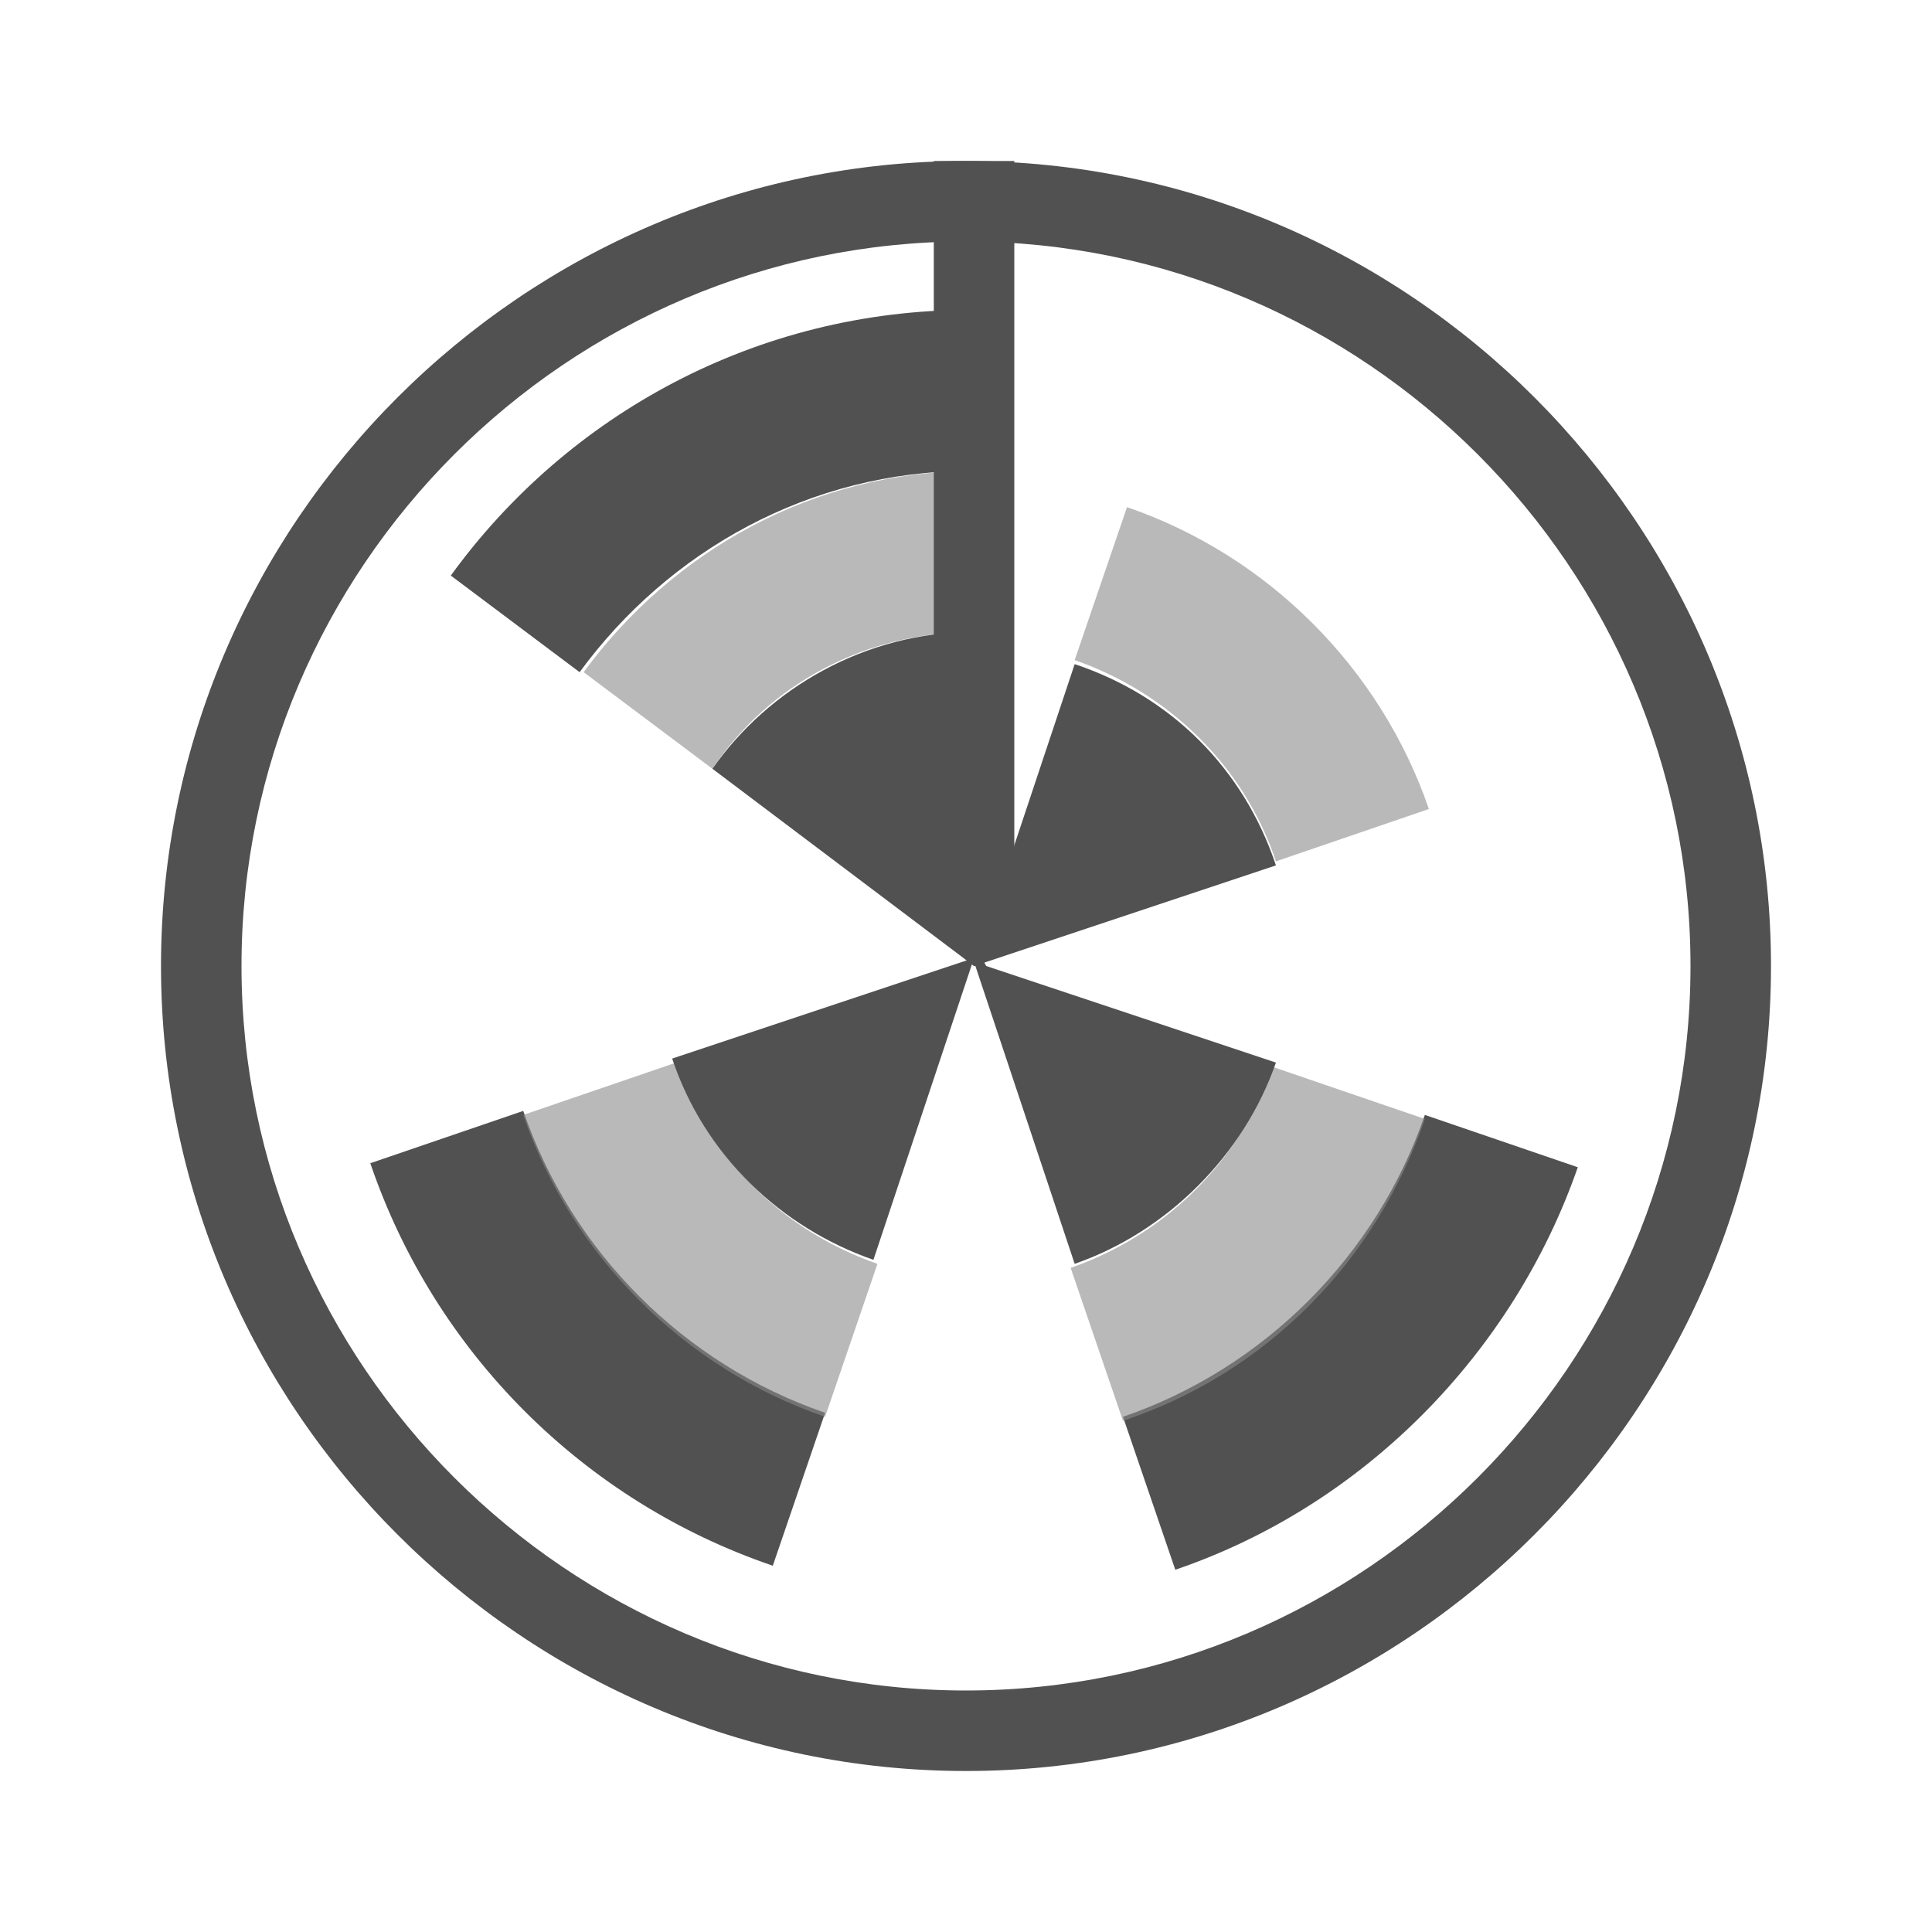 <?xml version="1.0" standalone="no"?><!DOCTYPE svg PUBLIC "-//W3C//DTD SVG 1.1//EN" "http://www.w3.org/Graphics/SVG/1.1/DTD/svg11.dtd"><svg t="1669017893403" class="icon" viewBox="0 0 1024 1024" version="1.1" xmlns="http://www.w3.org/2000/svg" p-id="34069" data-spm-anchor-id="a313x.7781069.0.i87" xmlns:xlink="http://www.w3.org/1999/xlink" width="200" height="200"><path d="M512 85.333C277.333 85.333 85.333 277.333 85.333 512s192 426.667 426.667 426.667 426.667-192 426.667-426.667S746.667 85.333 512 85.333z m0 810.667c-211.2 0-384-172.8-384-384S300.8 128 512 128s384 172.8 384 384-172.8 384-384 384z" fill="#515151" p-id="34070" data-spm-anchor-id="a313x.7781069.0.i80" class=""></path><path d="M597.333 268.8l-27.733 81.067c49.067 17.067 89.6 55.467 106.667 106.667l81.067-27.733c-25.6-74.667-85.333-134.4-160-160z" fill="#8a8a8a" opacity=".6" p-id="34071" data-spm-anchor-id="a313x.7781069.0.i90" class="selected"></path><path d="M569.6 352L516.267 512l160-53.333c-17.067-51.2-55.467-89.6-106.667-106.667zM409.6 829.867l27.733-81.067c-74.667-25.6-134.4-85.333-160-160l-81.067 27.733c34.133 100.267 113.067 179.2 213.333 213.333z" fill="#515151" p-id="34072" data-spm-anchor-id="a313x.7781069.0.i83" class=""></path><path d="M437.333 750.933l27.733-81.067c-49.067-17.067-89.6-55.467-106.667-106.667L277.333 590.933c25.6 74.667 85.333 134.4 160 160z" fill="#8a8a8a" opacity=".6" p-id="34073" data-spm-anchor-id="a313x.7781069.0.i88" class="selected"></path><path d="M462.933 667.733l53.333-160-160 53.333c17.067 51.2 57.6 89.6 106.667 106.667zM238.933 305.067l68.267 51.2c46.933-64 121.6-106.667 206.933-106.667v-85.333c-113.067 0-213.333 55.467-275.2 140.8z" fill="#515151" p-id="34074" data-spm-anchor-id="a313x.7781069.0.i85" class=""></path><path d="M309.333 356.267l68.267 51.2c29.867-44.8 81.067-72.533 138.667-72.533v-85.333c-85.333 0-160 42.667-206.933 106.667z" fill="#8a8a8a" opacity=".6" p-id="34075" data-spm-anchor-id="a313x.7781069.0.i89" class="selected"></path><path d="M516.267 512v-177.067c-57.6 0-108.8 29.867-138.667 72.533l138.667 104.533zM622.933 832l-27.733-81.067c74.667-25.6 134.4-85.333 160-160l81.067 27.733c-34.133 98.133-113.067 179.2-213.333 213.333z" fill="#515151" p-id="34076" data-spm-anchor-id="a313x.7781069.0.i82" class=""></path><path d="M595.2 753.067l-27.733-81.067c49.067-17.067 89.6-55.467 106.667-106.667l81.067 27.733c-25.6 74.667-83.2 134.4-160 160z" fill="#8a8a8a" opacity=".6" p-id="34077" data-spm-anchor-id="a313x.7781069.0.i91" class="selected"></path><path d="M569.6 669.867l-53.333-160 160 53.333c-17.067 49.067-57.6 89.6-106.667 106.667z" fill="#515151" p-id="34078" data-spm-anchor-id="a313x.7781069.0.i84" class=""></path><path d="M520.533 507.733l17.067-6.4V85.333h-42.667v409.6l21.333 17.067h6.4z" fill="#515151" p-id="34079" data-spm-anchor-id="a313x.7781069.0.i81" class=""></path></svg>